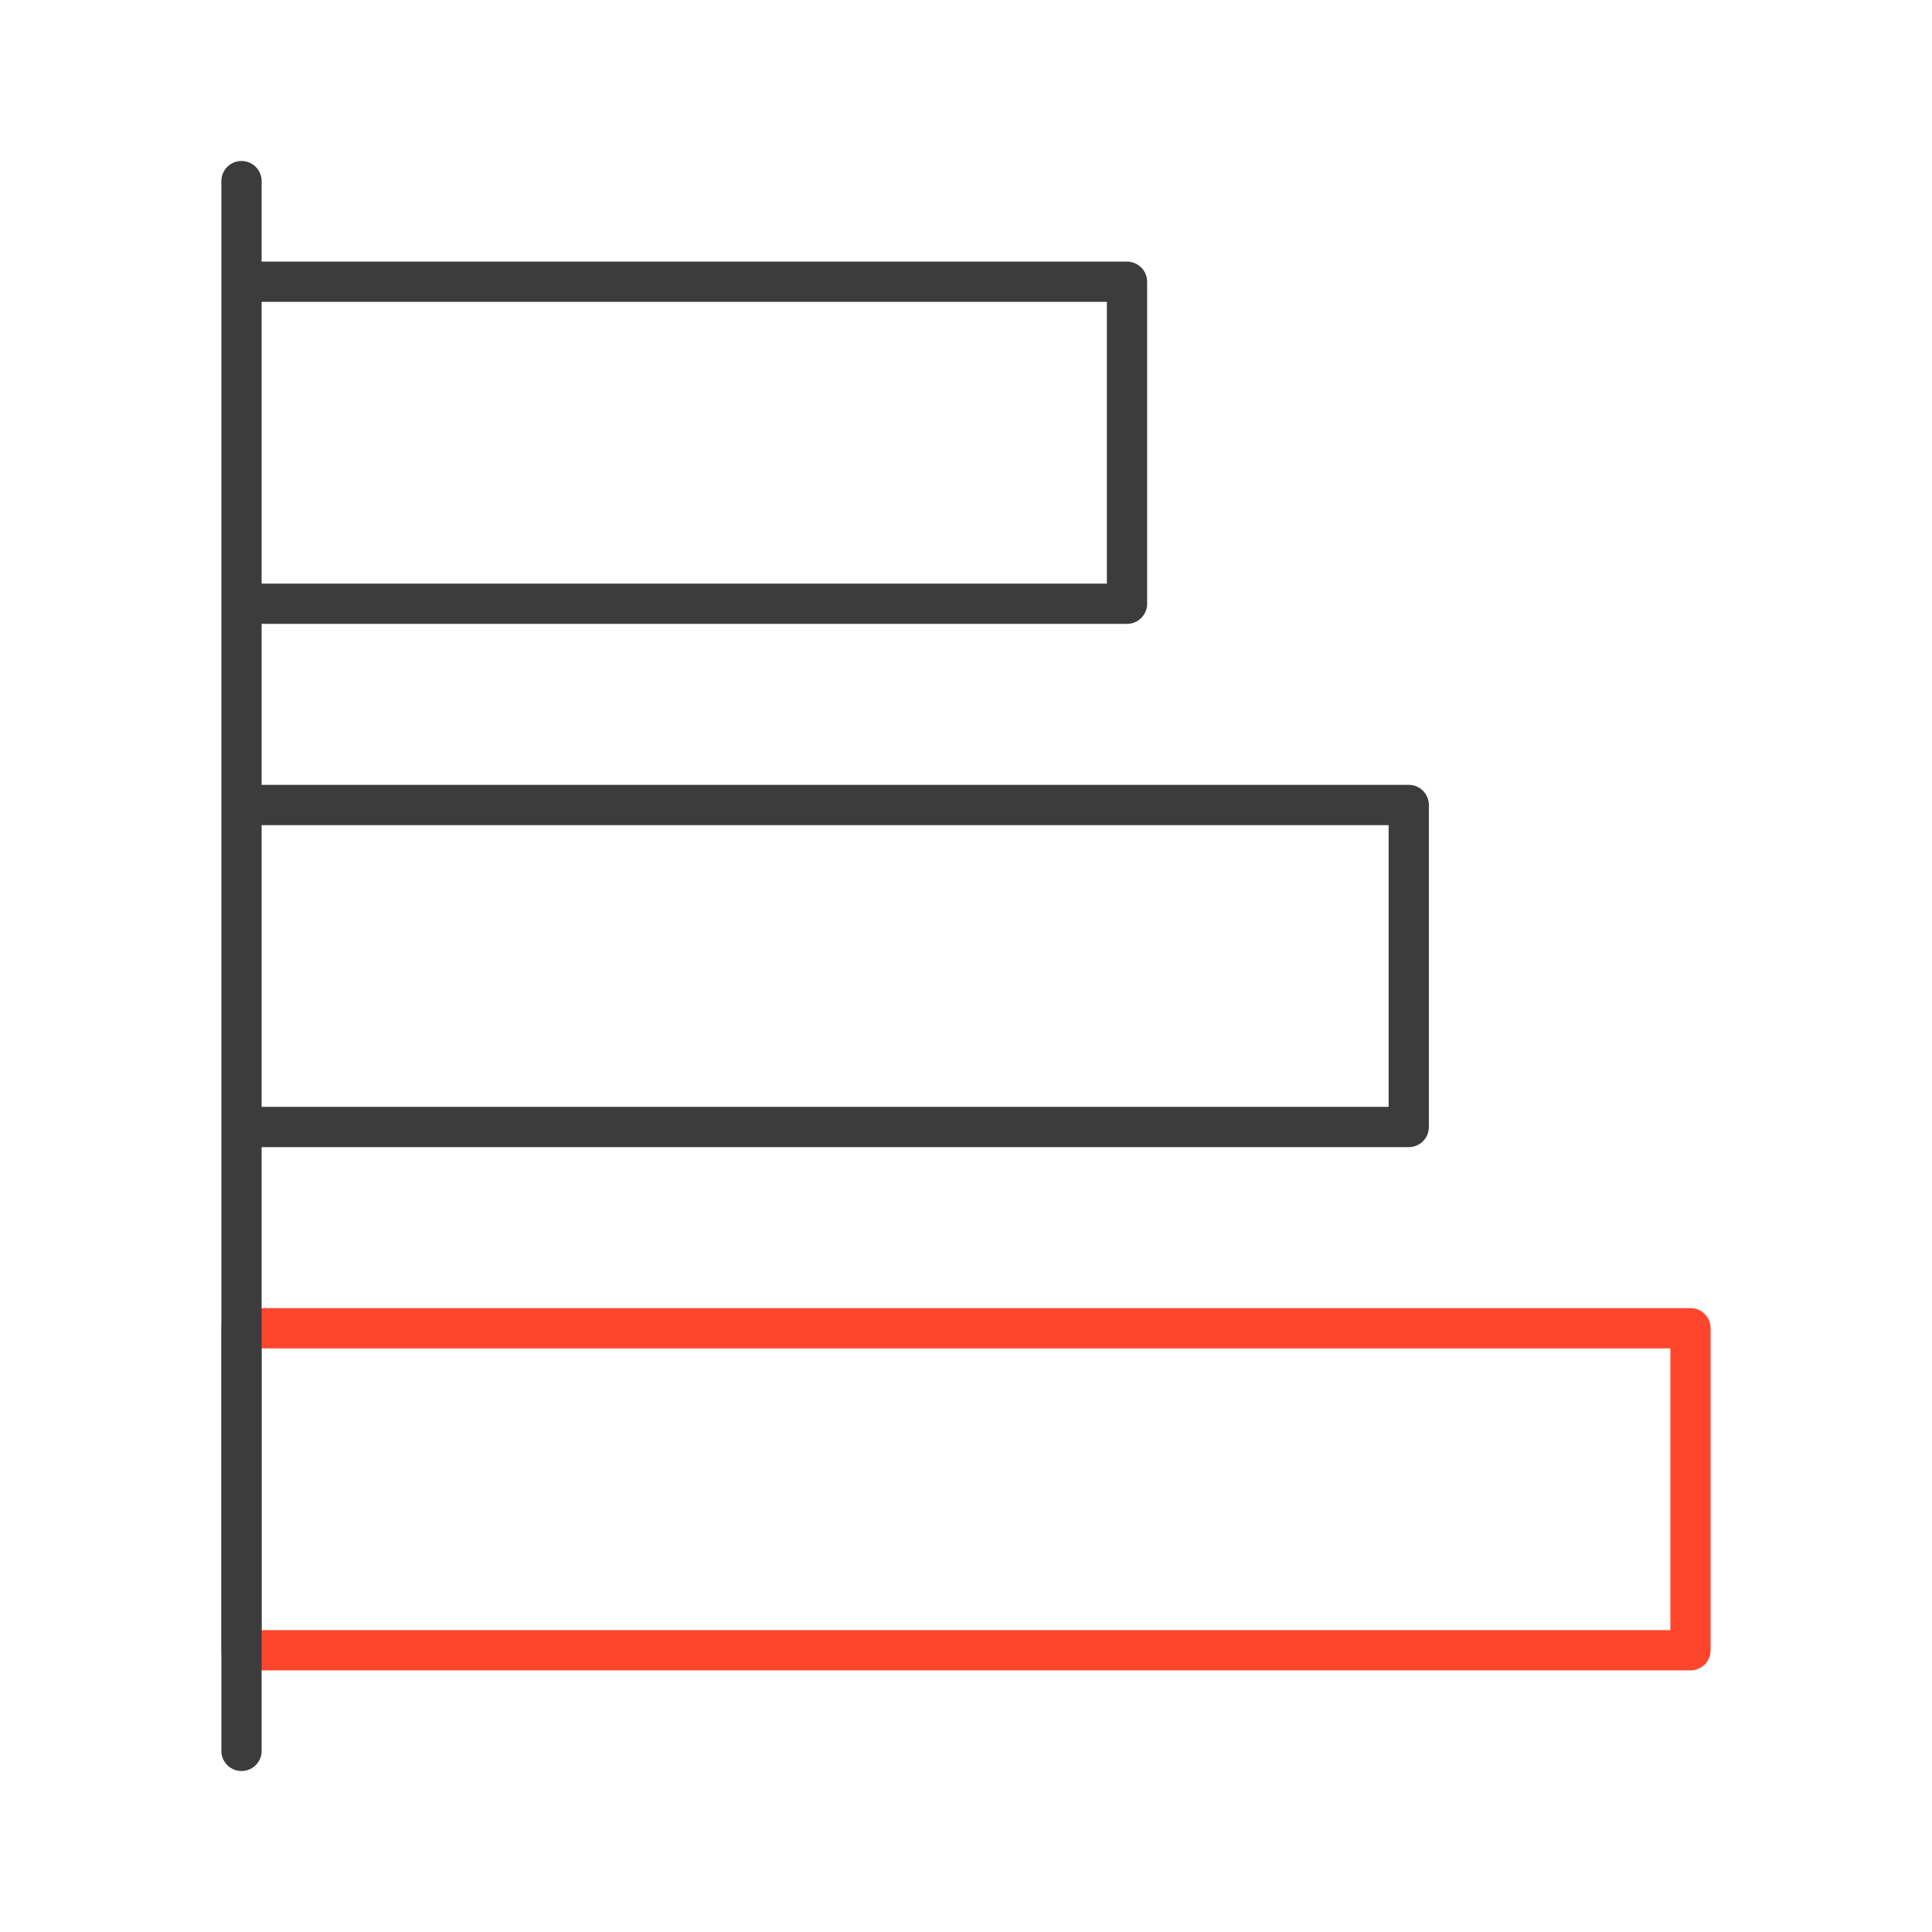 <svg xmlns="http://www.w3.org/2000/svg" width="96" height="96" fill="none" viewBox="0 0 96 96">
  <g class="Size=L">
    <g class="Icon">
      <path fill="#FF462D" d="M85 82a1 1 0 0 1-1 1H12a1 1 0 0 1-1-1V66a1 1 0 0 1 1-1h72a1 1 0 0 1 1 1v16ZM13 67v14h70V67H13Z" class="secondary"/>
      <path fill="#3D3C3C" d="M12 8a1 1 0 0 1 1 1v4h43a1 1 0 0 1 1 1v16a1 1 0 0 1-1 1H13v8h57a1 1 0 0 1 1 1v16a1 1 0 0 1-1 1H13v30a1 1 0 1 1-2 0V9a1 1 0 0 1 1-1Zm1 47h56V41H13v14Zm0-26h42V15H13v14Z" class="primary"/>
    </g>
  </g>
</svg>
